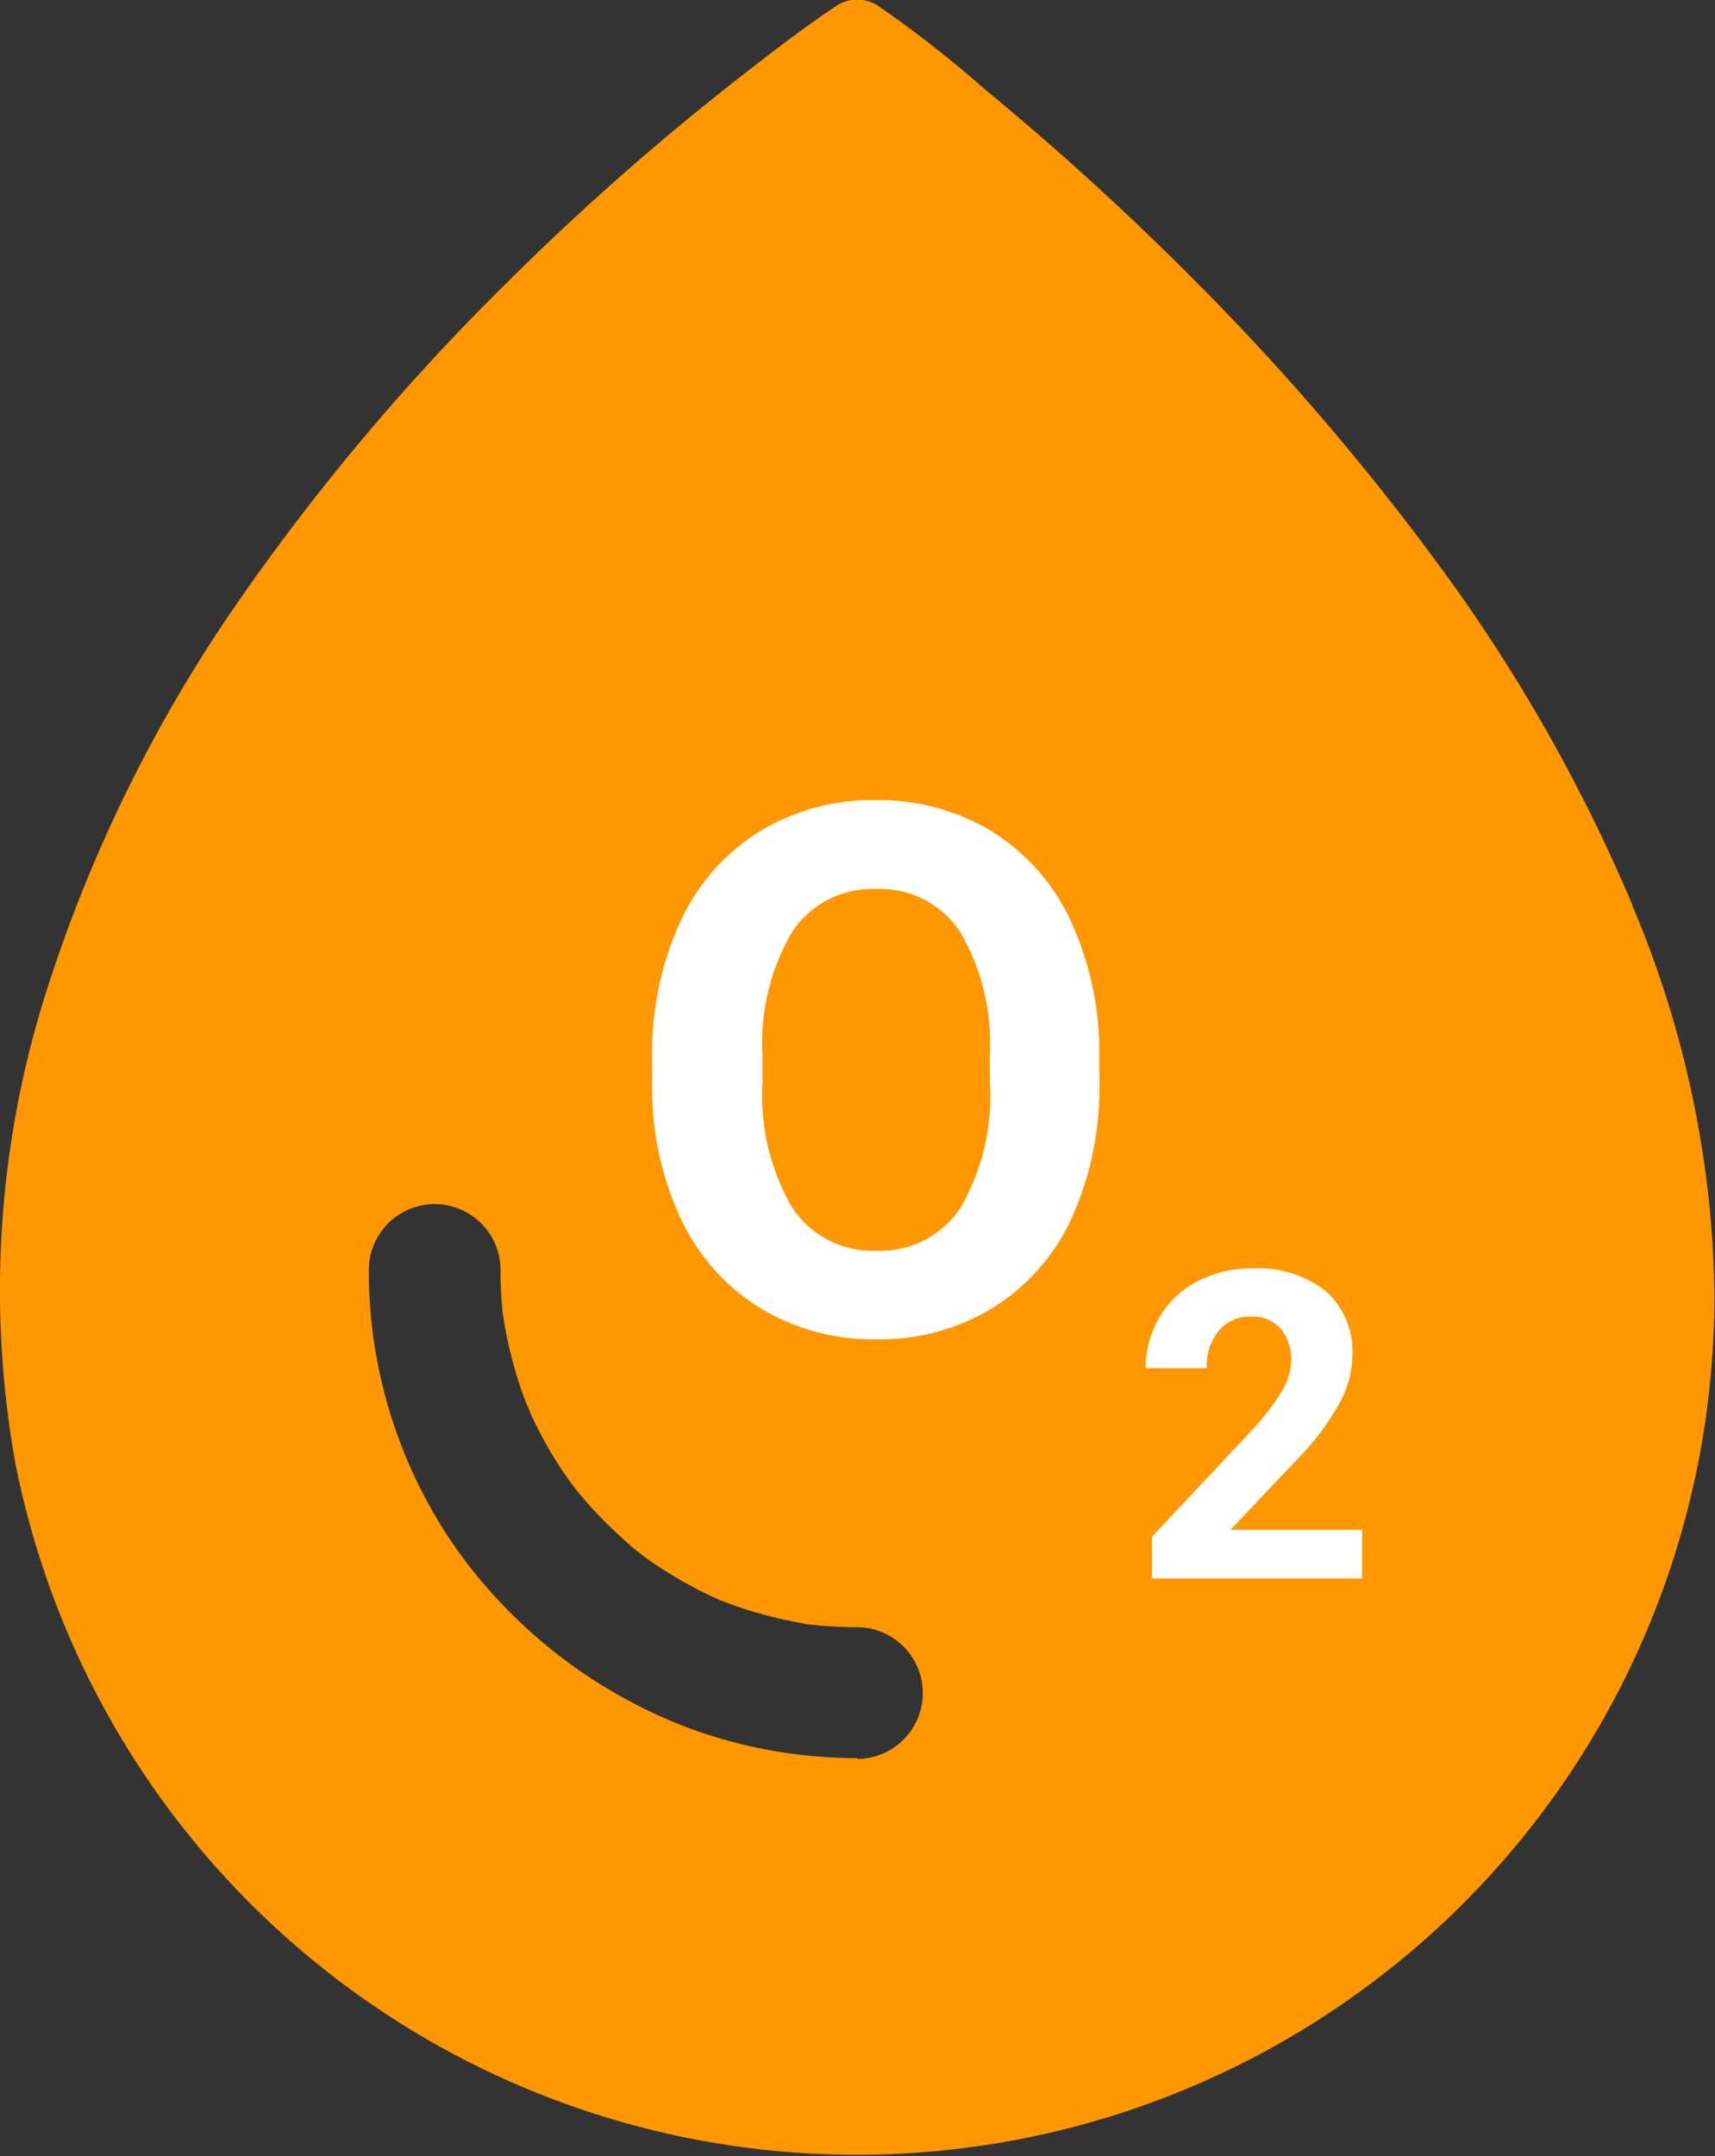 <svg xmlns="http://www.w3.org/2000/svg" width="14.322" height="18" viewBox="0 0 14.322 18">
  <rect x="0" y="0" width="14.322" height="18" fill="#333333" stroke="none"/>
  <g id="Group_3923" data-name="Group 3923" transform="translate(-306.806 -125)">
    <path id="Path_4765" data-name="Path 4765" d="M187.379,62.9a13.894,13.894,0,0,0-1.662-2.9,20.785,20.785,0,0,0-2.017-2.338q-.822-.826-1.722-1.567a9.74,9.74,0,0,0-.894-.7l-.013-.009a.322.322,0,0,0-.332,0c-.3.2-.586.423-.87.645a21.611,21.611,0,0,0-1.889,1.671,18.665,18.665,0,0,0-2.2,2.6,12.171,12.171,0,0,0-1.644,3.309,8.213,8.213,0,0,0-.266,3.925,7.162,7.162,0,0,0,14.115-.313,7.605,7.605,0,0,0,.079-1.048v0a8.608,8.608,0,0,0-.689-3.278Zm-6.472,7.121a4.066,4.066,0,0,1-1.385-.242,4.207,4.207,0,0,1-1.961-1.5,4.042,4.042,0,0,1-.735-2.333.55.55,0,0,1,1.1,0,3.186,3.186,0,0,0,.015.324c0,.009,0,.033.007.057,0,.009.013.09.018.11a3.442,3.442,0,0,0,.156.572c.018.046.037.09.053.136-.013-.035-.02-.057-.024-.068.009.02.024.064.033.084.035.075.073.147.112.22s.088.15.134.222c.022.033.044.064.066.095.007.009.04.055.057.077l0,0c.018.022.035.044.042.051.029.033.057.066.086.1.053.057.106.112.161.165s.134.125.2.183c.015.013.048.035.068.048l-.055-.035c.033.02.062.046.092.068a3.7,3.7,0,0,0,.447.269c.04.02.079.04.119.057.013.007.026.011.037.018.07.026.141.053.214.077a3.613,3.613,0,0,0,.506.123.013.013,0,0,1,.009,0l-.026,0,.051.007c.04,0,.081.009.121.011.092.007.185.011.277.011a.549.549,0,1,1,0,1.1Z" transform="translate(133.06 69.657)" fill="#ff9700"/>
    <path id="Path_4808" data-name="Path 4808" d="M3.987-1.972A2.648,2.648,0,0,1,3.758-.836,1.724,1.724,0,0,1,3.1-.083a1.812,1.812,0,0,1-.977.265A1.825,1.825,0,0,1,1.153-.08,1.741,1.741,0,0,1,.49-.829,2.572,2.572,0,0,1,.252-1.948v-.217A2.634,2.634,0,0,1,.485-3.3a1.738,1.738,0,0,1,.66-.756,1.815,1.815,0,0,1,.974-.264,1.815,1.815,0,0,1,.974.264,1.738,1.738,0,0,1,.66.756,2.626,2.626,0,0,1,.233,1.137Zm-.916-.2a1.846,1.846,0,0,0-.247-1.048.8.8,0,0,0-.7-.358.805.805,0,0,0-.7.354,1.825,1.825,0,0,0-.25,1.038v.214A1.869,1.869,0,0,0,1.415-.929a.8.8,0,0,0,.711.371.8.8,0,0,0,.7-.357,1.858,1.858,0,0,0,.247-1.041ZM6.18,2.178H4.426V1.83L5.254.948A2.042,2.042,0,0,0,5.506.623.522.522,0,0,0,5.588.36.391.391,0,0,0,5.5.092a.311.311,0,0,0-.246-.1.335.335,0,0,0-.271.119.47.47,0,0,0-.1.312h-.51A.839.839,0,0,1,4.487,0a.786.786,0,0,1,.315-.3.959.959,0,0,1,.462-.11.908.908,0,0,1,.614.19A.671.671,0,0,1,6.1.31.86.86,0,0,1,6,.7a2.148,2.148,0,0,1-.337.459l-.582.613h1.1Z" transform="translate(312 136)" fill="#fff"/>
  </g>
</svg>
